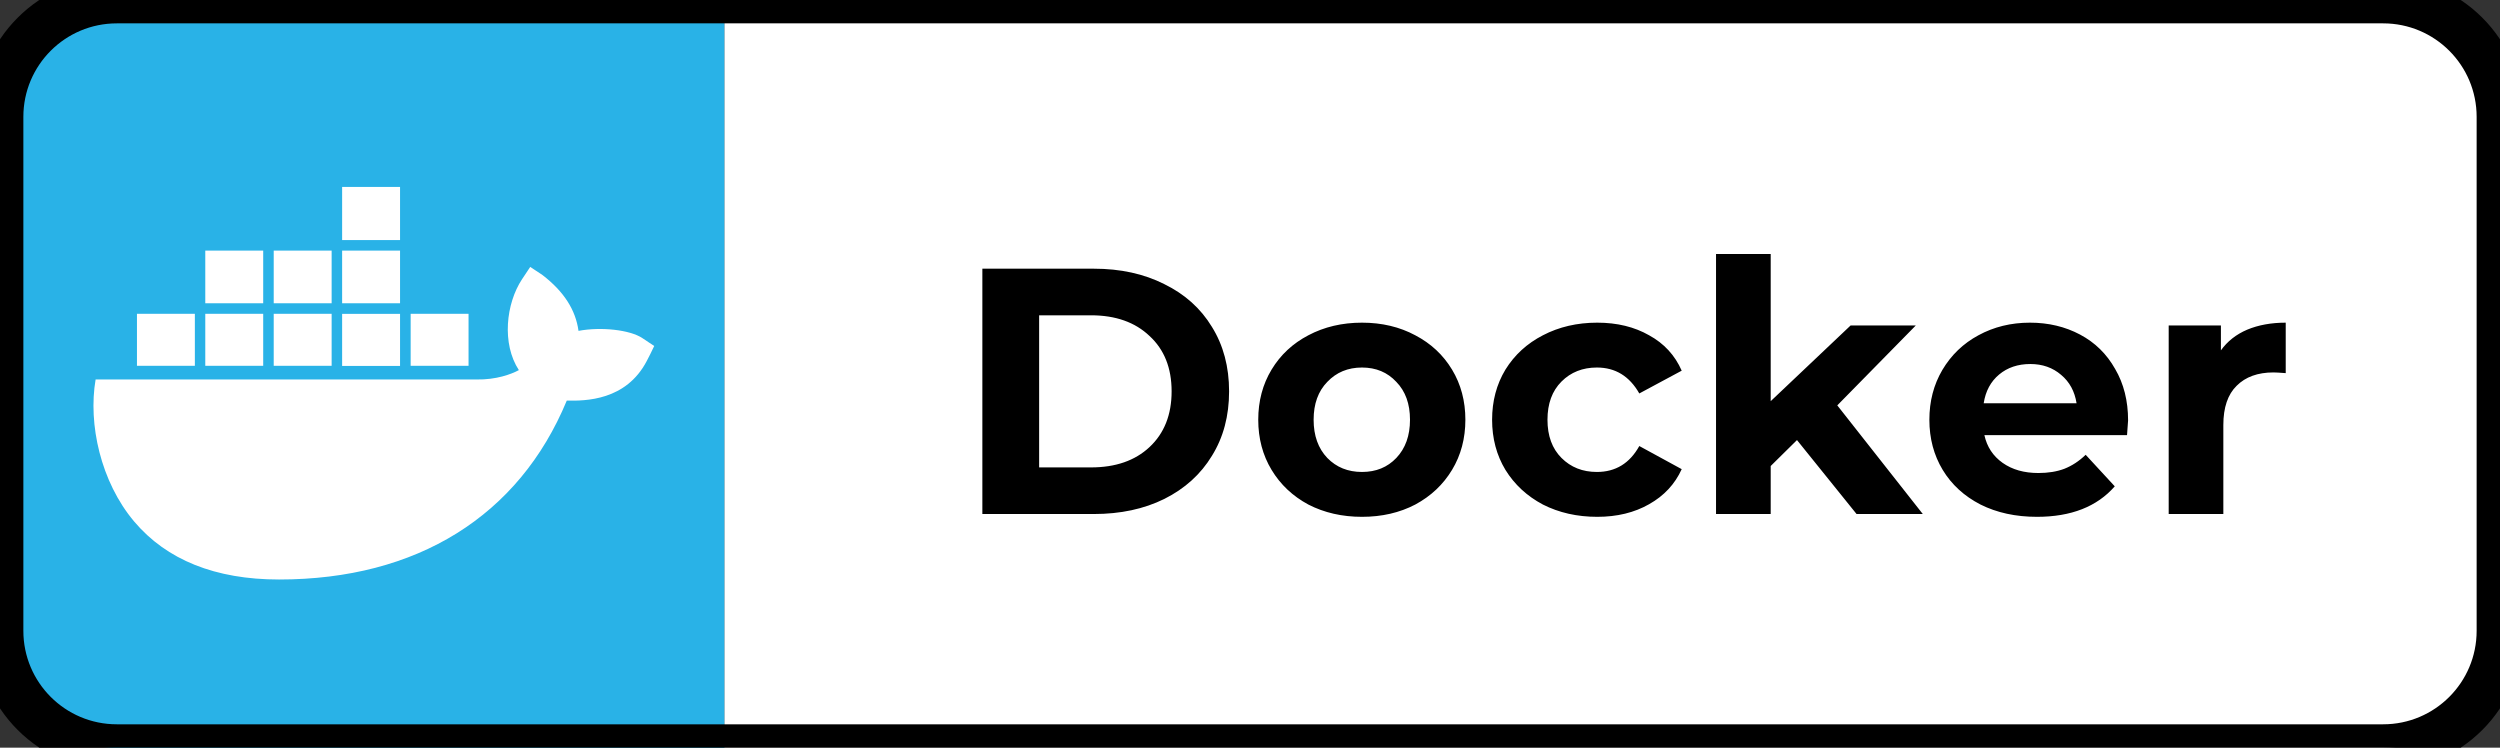 <svg width="107" height="32" viewBox="0 0 107 32" fill="none" xmlns="http://www.w3.org/2000/svg">
<rect x="0" y="0" width="107" height="32" fill="#333333" stroke="none"/>
<g clip-path="url(#clip0)">
<path d="M102 0H31V32H102C104.761 32 107 29.761 107 27V5C107 2.239 104.761 0 102 0Z" fill="white"/>
<path d="M31 0H5C2.239 0 0 2.239 0 5V27C0 29.761 2.239 32 5 32H31V0Z" fill="#29B2E7"/>
<path d="M42.045 11.5H46.816C47.956 11.5 48.961 11.72 49.831 12.16C50.711 12.59 51.391 13.2 51.87 13.99C52.361 14.78 52.605 15.7 52.605 16.75C52.605 17.8 52.361 18.72 51.87 19.51C51.391 20.3 50.711 20.915 49.831 21.355C48.961 21.785 47.956 22 46.816 22H42.045V11.5ZM46.696 20.005C47.745 20.005 48.581 19.715 49.2 19.135C49.831 18.545 50.145 17.75 50.145 16.75C50.145 15.75 49.831 14.96 49.2 14.38C48.581 13.79 47.745 13.495 46.696 13.495H44.475V20.005H46.696ZM58.293 22.12C57.443 22.12 56.678 21.945 55.998 21.595C55.328 21.235 54.803 20.74 54.423 20.11C54.043 19.48 53.853 18.765 53.853 17.965C53.853 17.165 54.043 16.45 54.423 15.82C54.803 15.19 55.328 14.7 55.998 14.35C56.678 13.99 57.443 13.81 58.293 13.81C59.143 13.81 59.903 13.99 60.573 14.35C61.243 14.7 61.768 15.19 62.148 15.82C62.528 16.45 62.718 17.165 62.718 17.965C62.718 18.765 62.528 19.48 62.148 20.11C61.768 20.74 61.243 21.235 60.573 21.595C59.903 21.945 59.143 22.12 58.293 22.12ZM58.293 20.2C58.893 20.2 59.383 20 59.763 19.6C60.153 19.19 60.348 18.645 60.348 17.965C60.348 17.285 60.153 16.745 59.763 16.345C59.383 15.935 58.893 15.73 58.293 15.73C57.693 15.73 57.198 15.935 56.808 16.345C56.418 16.745 56.223 17.285 56.223 17.965C56.223 18.645 56.418 19.19 56.808 19.6C57.198 20 57.693 20.2 58.293 20.2ZM68.362 22.12C67.502 22.12 66.727 21.945 66.037 21.595C65.357 21.235 64.822 20.74 64.432 20.11C64.052 19.48 63.862 18.765 63.862 17.965C63.862 17.165 64.052 16.45 64.432 15.82C64.822 15.19 65.357 14.7 66.037 14.35C66.727 13.99 67.502 13.81 68.362 13.81C69.212 13.81 69.952 13.99 70.582 14.35C71.222 14.7 71.687 15.205 71.977 15.865L70.162 16.84C69.742 16.1 69.137 15.73 68.347 15.73C67.737 15.73 67.232 15.93 66.832 16.33C66.432 16.73 66.232 17.275 66.232 17.965C66.232 18.655 66.432 19.2 66.832 19.6C67.232 20 67.737 20.2 68.347 20.2C69.147 20.2 69.752 19.83 70.162 19.09L71.977 20.08C71.687 20.72 71.222 21.22 70.582 21.58C69.952 21.94 69.212 22.12 68.362 22.12ZM76.911 18.835L75.786 19.945V22H73.446V10.87H75.786V17.17L79.206 13.93H81.996L78.636 17.35L82.296 22H79.461L76.911 18.835ZM91.082 17.995C91.082 18.025 91.067 18.235 91.037 18.625H84.932C85.042 19.125 85.302 19.52 85.712 19.81C86.122 20.1 86.632 20.245 87.242 20.245C87.662 20.245 88.032 20.185 88.352 20.065C88.682 19.935 88.987 19.735 89.267 19.465L90.512 20.815C89.752 21.685 88.642 22.12 87.182 22.12C86.272 22.12 85.467 21.945 84.767 21.595C84.067 21.235 83.527 20.74 83.147 20.11C82.767 19.48 82.577 18.765 82.577 17.965C82.577 17.175 82.762 16.465 83.132 15.835C83.512 15.195 84.027 14.7 84.677 14.35C85.337 13.99 86.072 13.81 86.882 13.81C87.672 13.81 88.387 13.98 89.027 14.32C89.667 14.66 90.167 15.15 90.527 15.79C90.897 16.42 91.082 17.155 91.082 17.995ZM86.897 15.58C86.367 15.58 85.922 15.73 85.562 16.03C85.202 16.33 84.982 16.74 84.902 17.26H88.877C88.797 16.75 88.577 16.345 88.217 16.045C87.857 15.735 87.417 15.58 86.897 15.58ZM95.055 14.995C95.335 14.605 95.71 14.31 96.18 14.11C96.659 13.91 97.21 13.81 97.829 13.81V15.97C97.57 15.95 97.394 15.94 97.305 15.94C96.635 15.94 96.109 16.13 95.73 16.51C95.35 16.88 95.159 17.44 95.159 18.19V22H92.82V13.93H95.055V14.995Z" fill="black"/>
</g>
<path d="M5 1H102V-1H5V1ZM106 5V27H108V5H106ZM102 31H5V33H102V31ZM1 27V5H-1V27H1ZM5 31C2.791 31 1 29.209 1 27H-1C-1 30.314 1.686 33 5 33V31ZM106 27C106 29.209 104.209 31 102 31V33C105.314 33 108 30.314 108 27H106ZM102 1C104.209 1 106 2.791 106 5H108C108 1.686 105.314 -1 102 -1V1ZM5 -1C1.686 -1 -1 1.686 -1 5H1C1 2.791 2.791 1 5 1V-1Z" fill="black"/>
<path d="M17.122 15.661H14.643V13.433H17.122V15.661ZM17.122 8H14.643V10.276H17.122V8ZM20.054 13.43H17.576V15.657H20.054V13.43ZM14.194 10.726H11.715V12.98H14.194V10.726ZM17.122 10.726H14.643V12.98H17.122V10.726ZM27.501 14.476C26.961 14.112 25.716 13.981 24.76 14.161C24.637 13.261 24.134 12.477 23.219 11.772L22.694 11.424L22.345 11.948C21.655 12.991 21.468 14.708 22.207 15.841C21.881 16.017 21.239 16.257 20.392 16.242H4.092C3.765 18.147 4.309 20.622 5.742 22.32C7.133 23.966 9.218 24.803 11.944 24.803C17.846 24.803 22.214 22.084 24.258 17.146C25.06 17.161 26.793 17.149 27.681 15.451C27.738 15.357 27.929 14.956 28 14.809L27.501 14.476ZM8.336 13.43H5.862V15.657H8.34V13.43H8.336ZM11.265 13.43H8.786V15.657H11.265V13.43ZM14.194 13.43H11.715V15.657H14.194V13.43ZM11.265 10.726H8.786V12.98H11.265V10.726Z" fill="white"/>
<defs>
<clipPath id="clip0">
<path d="M0 5C0 2.239 2.239 0 5 0H102C104.761 0 107 2.239 107 5V27C107 29.761 104.761 32 102 32H5C2.239 32 0 29.761 0 27V5Z" fill="white"/>
</clipPath>
</defs>
</svg>
